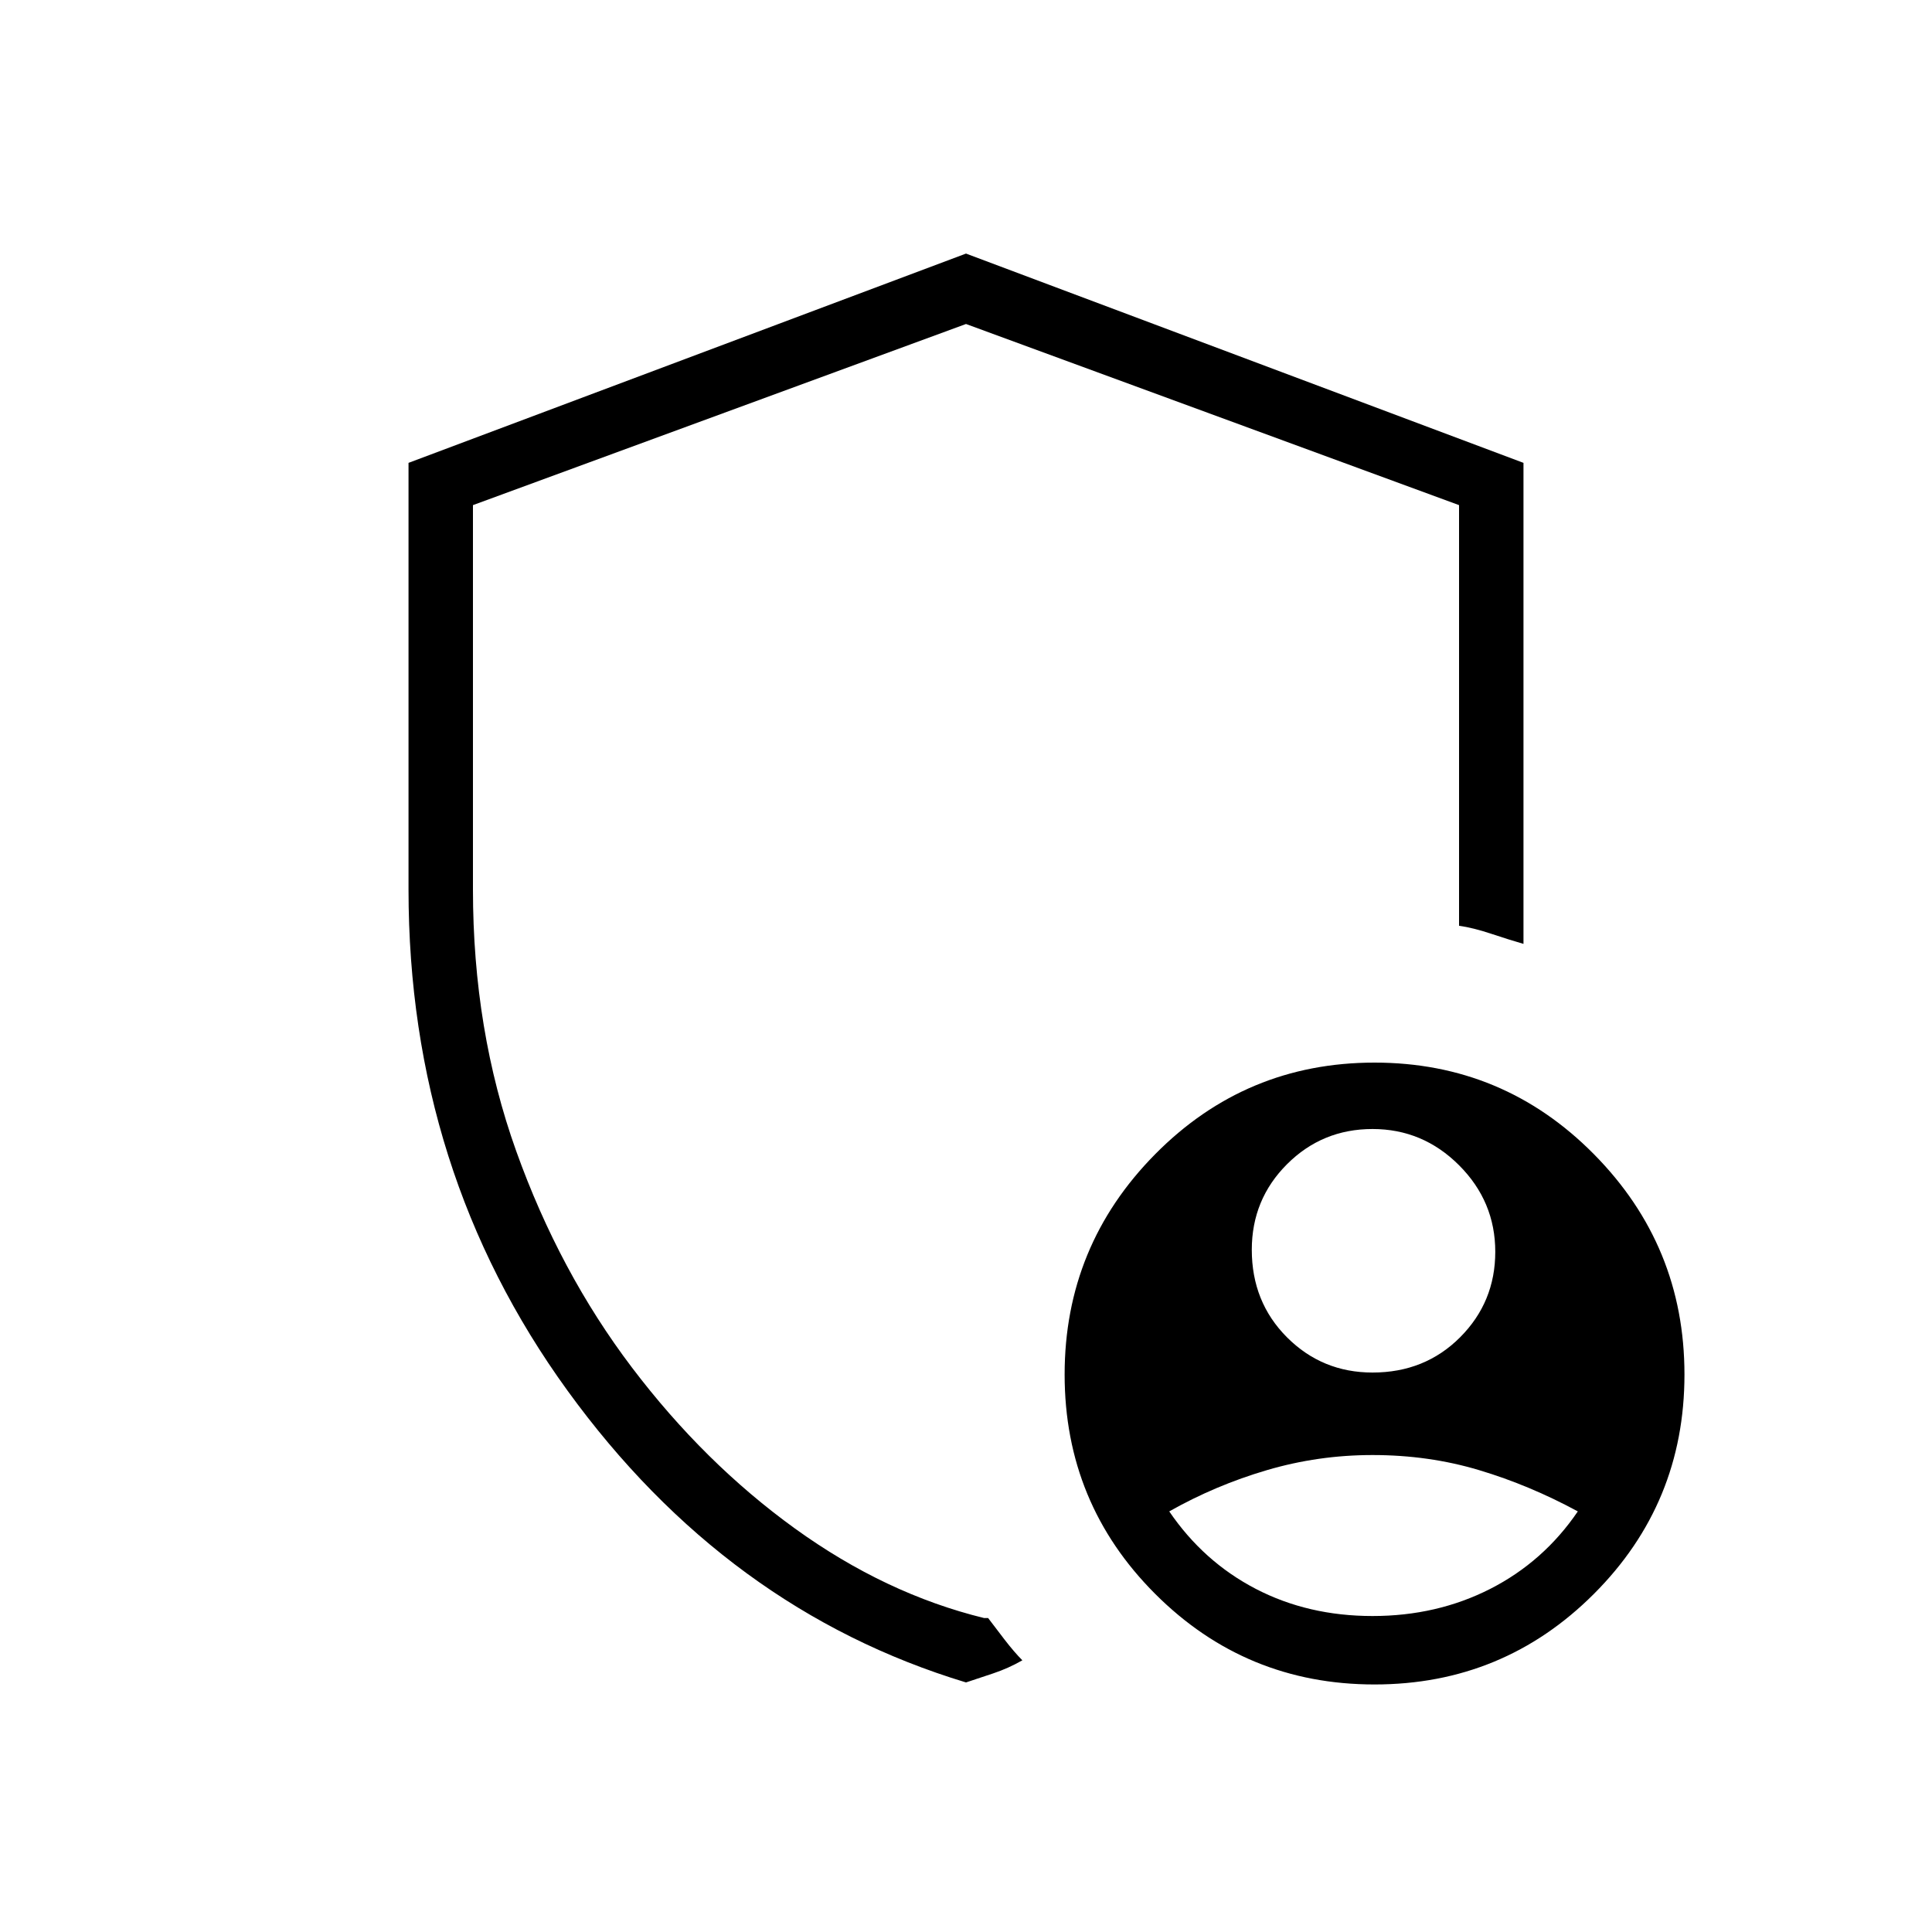 <svg xmlns="http://www.w3.org/2000/svg" height="40" width="40"><path d="M20 34.833Q15.042 33.333 11.75 28.792Q8.458 24.25 8.458 18.417V9.583L20 5.25L31.542 9.583V19.542Q31.25 19.458 30.875 19.333Q30.5 19.208 30.208 19.167V10.458L20 6.708L9.792 10.458V18.417Q9.792 21.333 10.688 23.833Q11.583 26.333 13.083 28.312Q14.583 30.292 16.458 31.646Q18.333 33 20.375 33.5H20.458Q20.583 33.667 20.792 33.938Q21 34.208 21.167 34.375Q20.875 34.542 20.562 34.646Q20.25 34.75 20 34.833ZM28.417 28.417Q29.5 28.417 30.229 27.688Q30.958 26.958 30.958 25.917Q30.958 24.875 30.208 24.125Q29.458 23.375 28.417 23.375Q27.375 23.375 26.646 24.104Q25.917 24.833 25.917 25.875Q25.917 26.958 26.646 27.688Q27.375 28.417 28.417 28.417ZM28.417 33.458Q29.75 33.458 30.854 32.896Q31.958 32.333 32.667 31.292Q31.667 30.75 30.625 30.438Q29.583 30.125 28.417 30.125Q27.292 30.125 26.229 30.438Q25.167 30.75 24.208 31.292Q24.917 32.333 26 32.896Q27.083 33.458 28.417 33.458ZM28.458 34.875Q25.792 34.875 23.917 33Q22.042 31.125 22.042 28.458Q22.042 25.792 23.917 23.896Q25.792 22 28.458 22Q31.125 22 33 23.896Q34.875 25.792 34.875 28.458Q34.875 31.125 33 33Q31.125 34.875 28.458 34.875ZM20 20.083Q20 20.083 20 20.083Q20 20.083 20 20.083Q20 20.083 20 20.083Q20 20.083 20 20.083Q20 20.083 20 20.083Q20 20.083 20 20.083Q20 20.083 20 20.083Q20 20.083 20 20.083Q20 20.083 20 20.083Q20 20.083 20 20.083Z"/></svg>